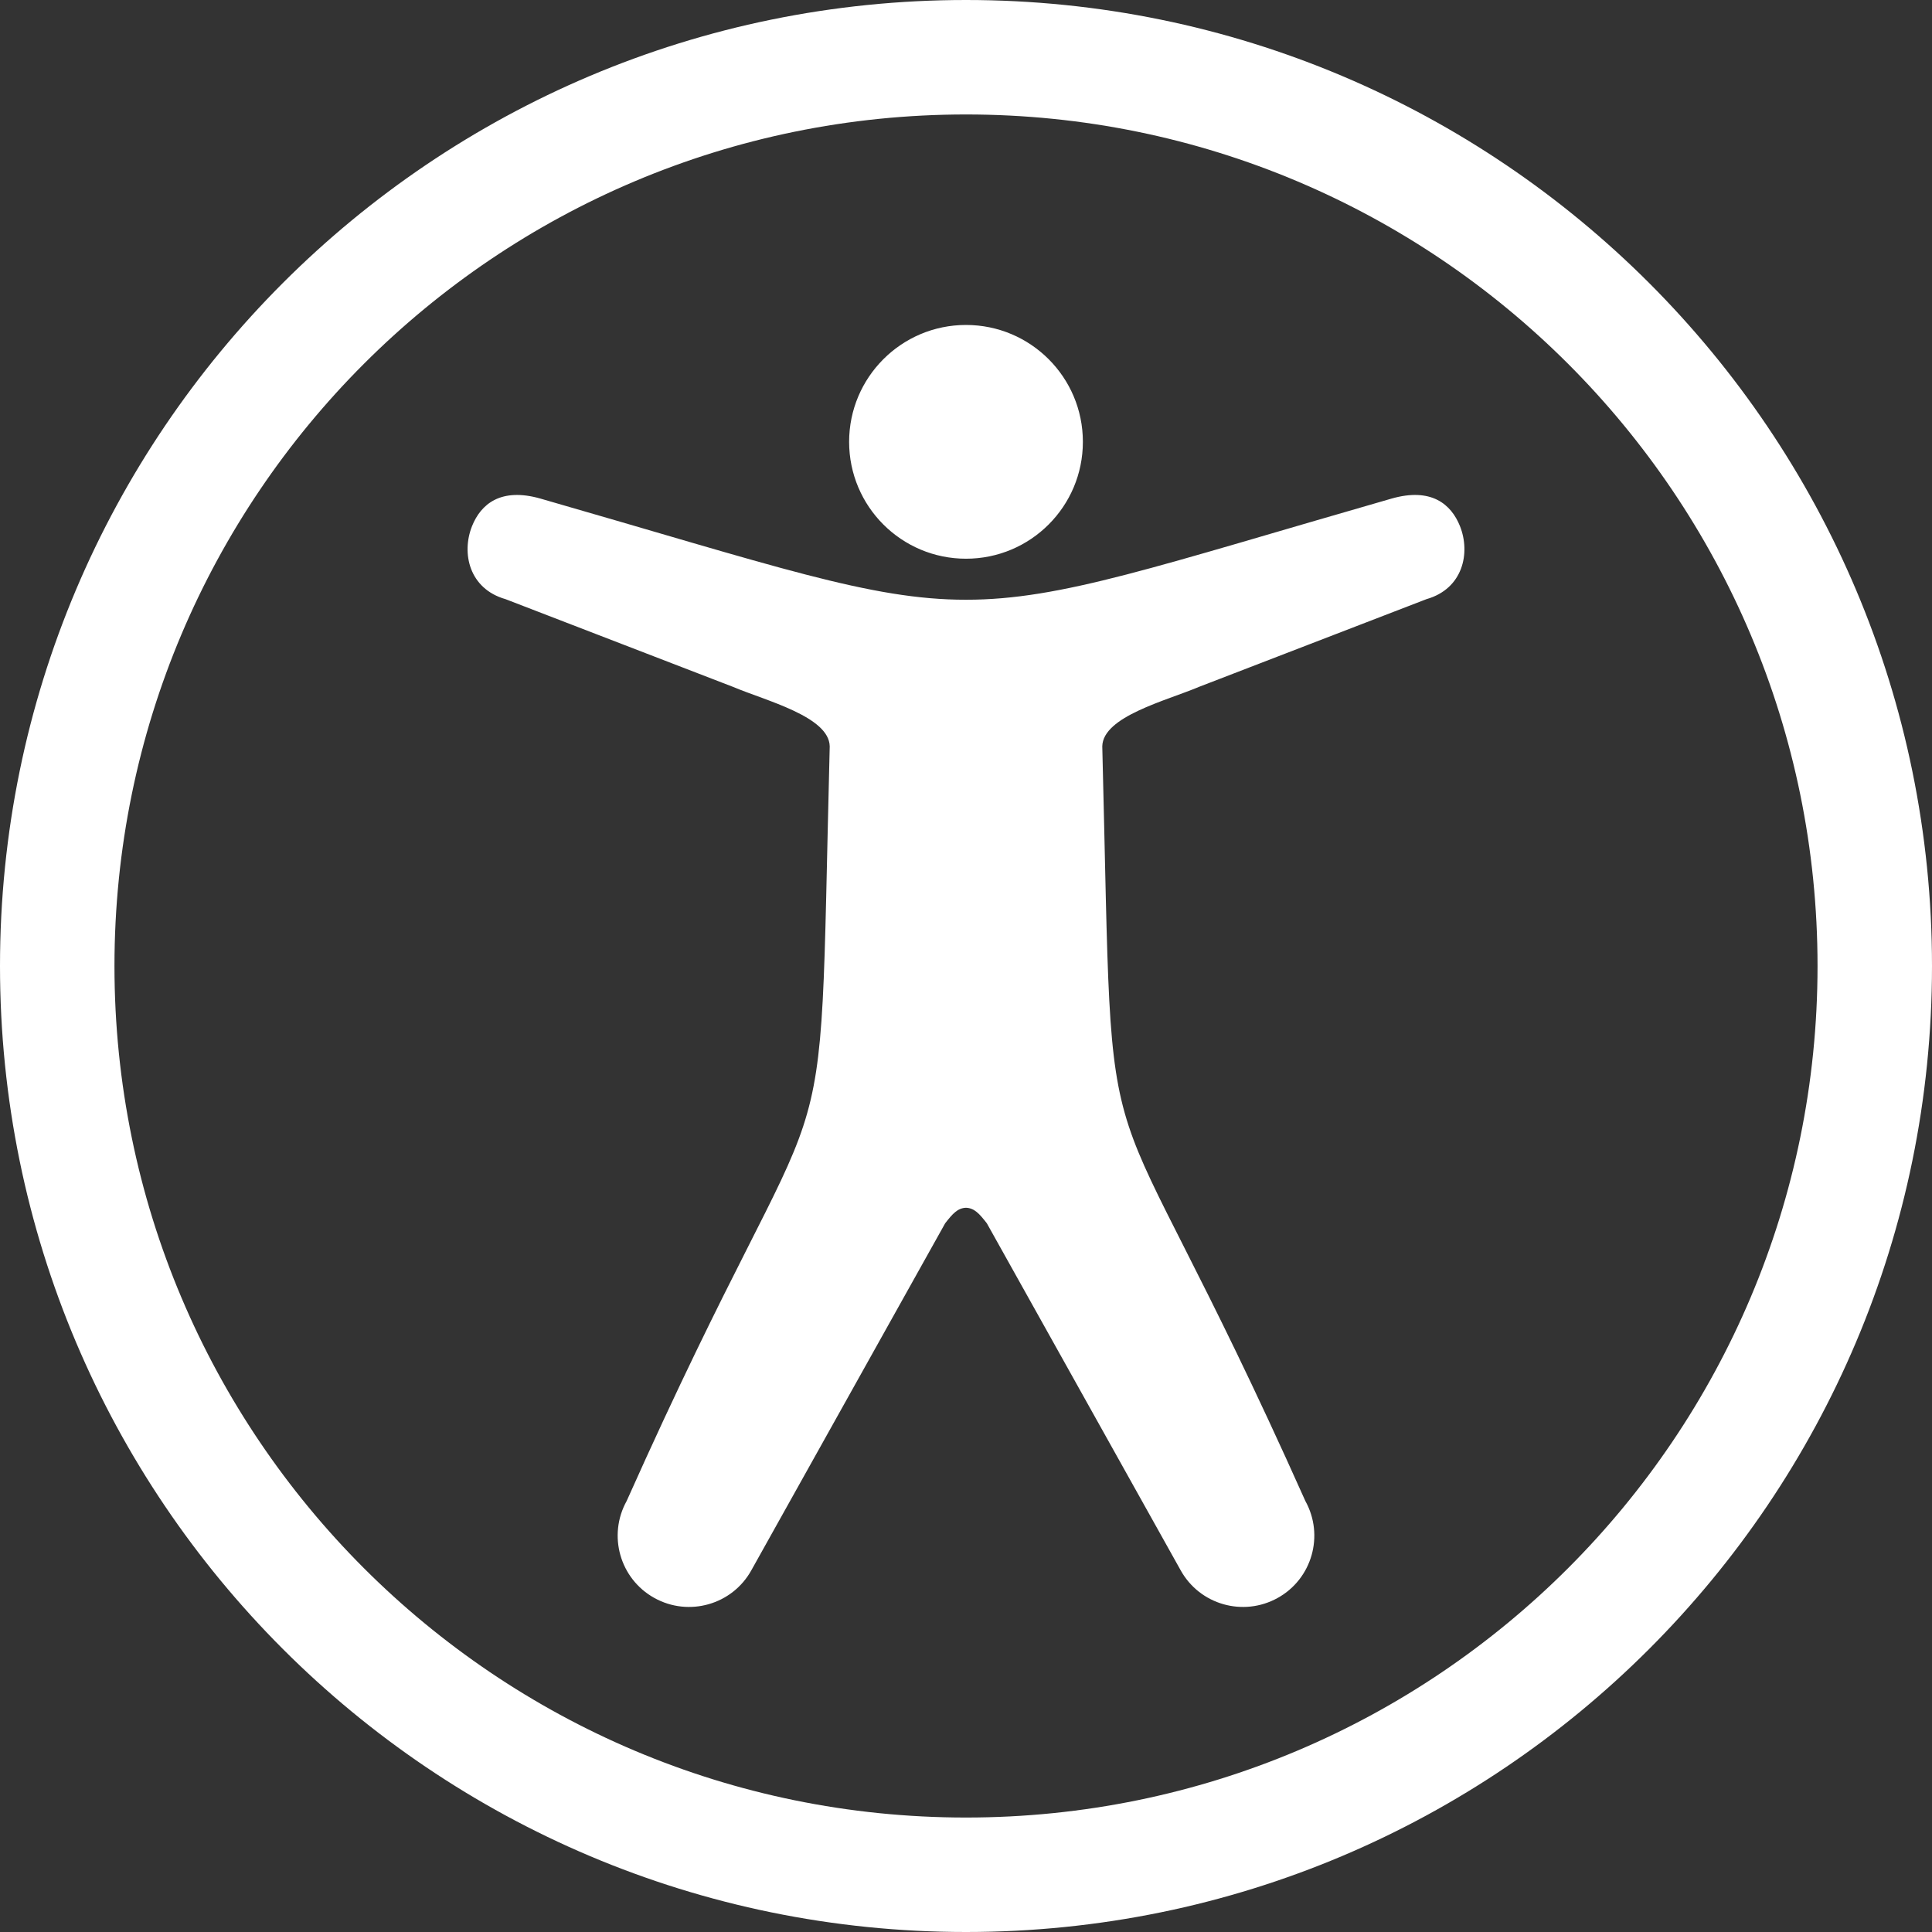 <?xml version="1.0" encoding="utf-8"?>
<!-- Generator: Adobe Illustrator 28.0.0, SVG Export Plug-In . SVG Version: 6.00 Build 0)  -->
<svg version="1.1" id="Layer_1" xmlns:xodm="http://www.corel.com/coreldraw/odm/2003"
	 xmlns="http://www.w3.org/2000/svg" xmlns:xlink="http://www.w3.org/1999/xlink" x="0px" y="0px" viewBox="0 0 2001.8 2001.8"
	 style="enable-background:new 0 0 2001.8 2001.8;" xml:space="preserve">
<rect x="0" y="0" width="2001.8" height="2001.8" fill="#333333" stroke="none"/>
<style type="text/css">
	.st0{fill:#FFFFFF;}
</style>
<path class="st0" d="M1000.9,1251.4c-8.7,0.3-13.9,6.2-21.6,16.1L778.5,1627c-19.8,35.7-64.8,48.5-100.5,28.7s-48.5-64.8-28.7-100.5
	c220.2-492.6,197.7-282.8,210.4-781.9c-0.6-30.9-66.4-47.3-99.9-61.5l-236-91c-37.7-10.7-45.9-47.7-34.7-75.7
	c9.2-22.9,29.9-40.2,70.9-28.5c243.5,70,342.1,104.9,440.9,104.8c98.8,0.1,197.4-34.8,440.9-104.8c41-11.7,61.7,5.6,70.9,28.5
	c11.2,28,3,65-34.7,75.7l-236,91c-33.5,14.2-99.3,30.5-99.9,61.5c12.7,499.2-9.8,289.4,210.4,781.9c19.8,35.7,7,80.7-28.7,100.5
	s-80.7,7-100.5-28.7l-200.8-359.5C1014.8,1257.6,1009.6,1251.7,1000.9,1251.4z M1000.9,0c552.8,0,1000.9,448.1,1000.9,1000.9
	s-448.1,1000.9-1000.9,1000.9S0,1553.7,0,1000.9S448.1,0,1000.9,0L1000.9,0z M1883.2,1000.9c0-487.3-395-882.3-882.3-882.3
	s-882.3,395-882.3,882.3s395,882.3,882.3,882.3S1883.2,1488.2,1883.2,1000.9L1883.2,1000.9z M1000.9,336.7
	c66.9,0,121.1,54.2,121.1,121.1s-54.2,121.1-121.1,121.1s-121.1-54.2-121.1-121.1C879.8,391,934,336.7,1000.9,336.7L1000.9,336.7z"
	/>
</svg>
